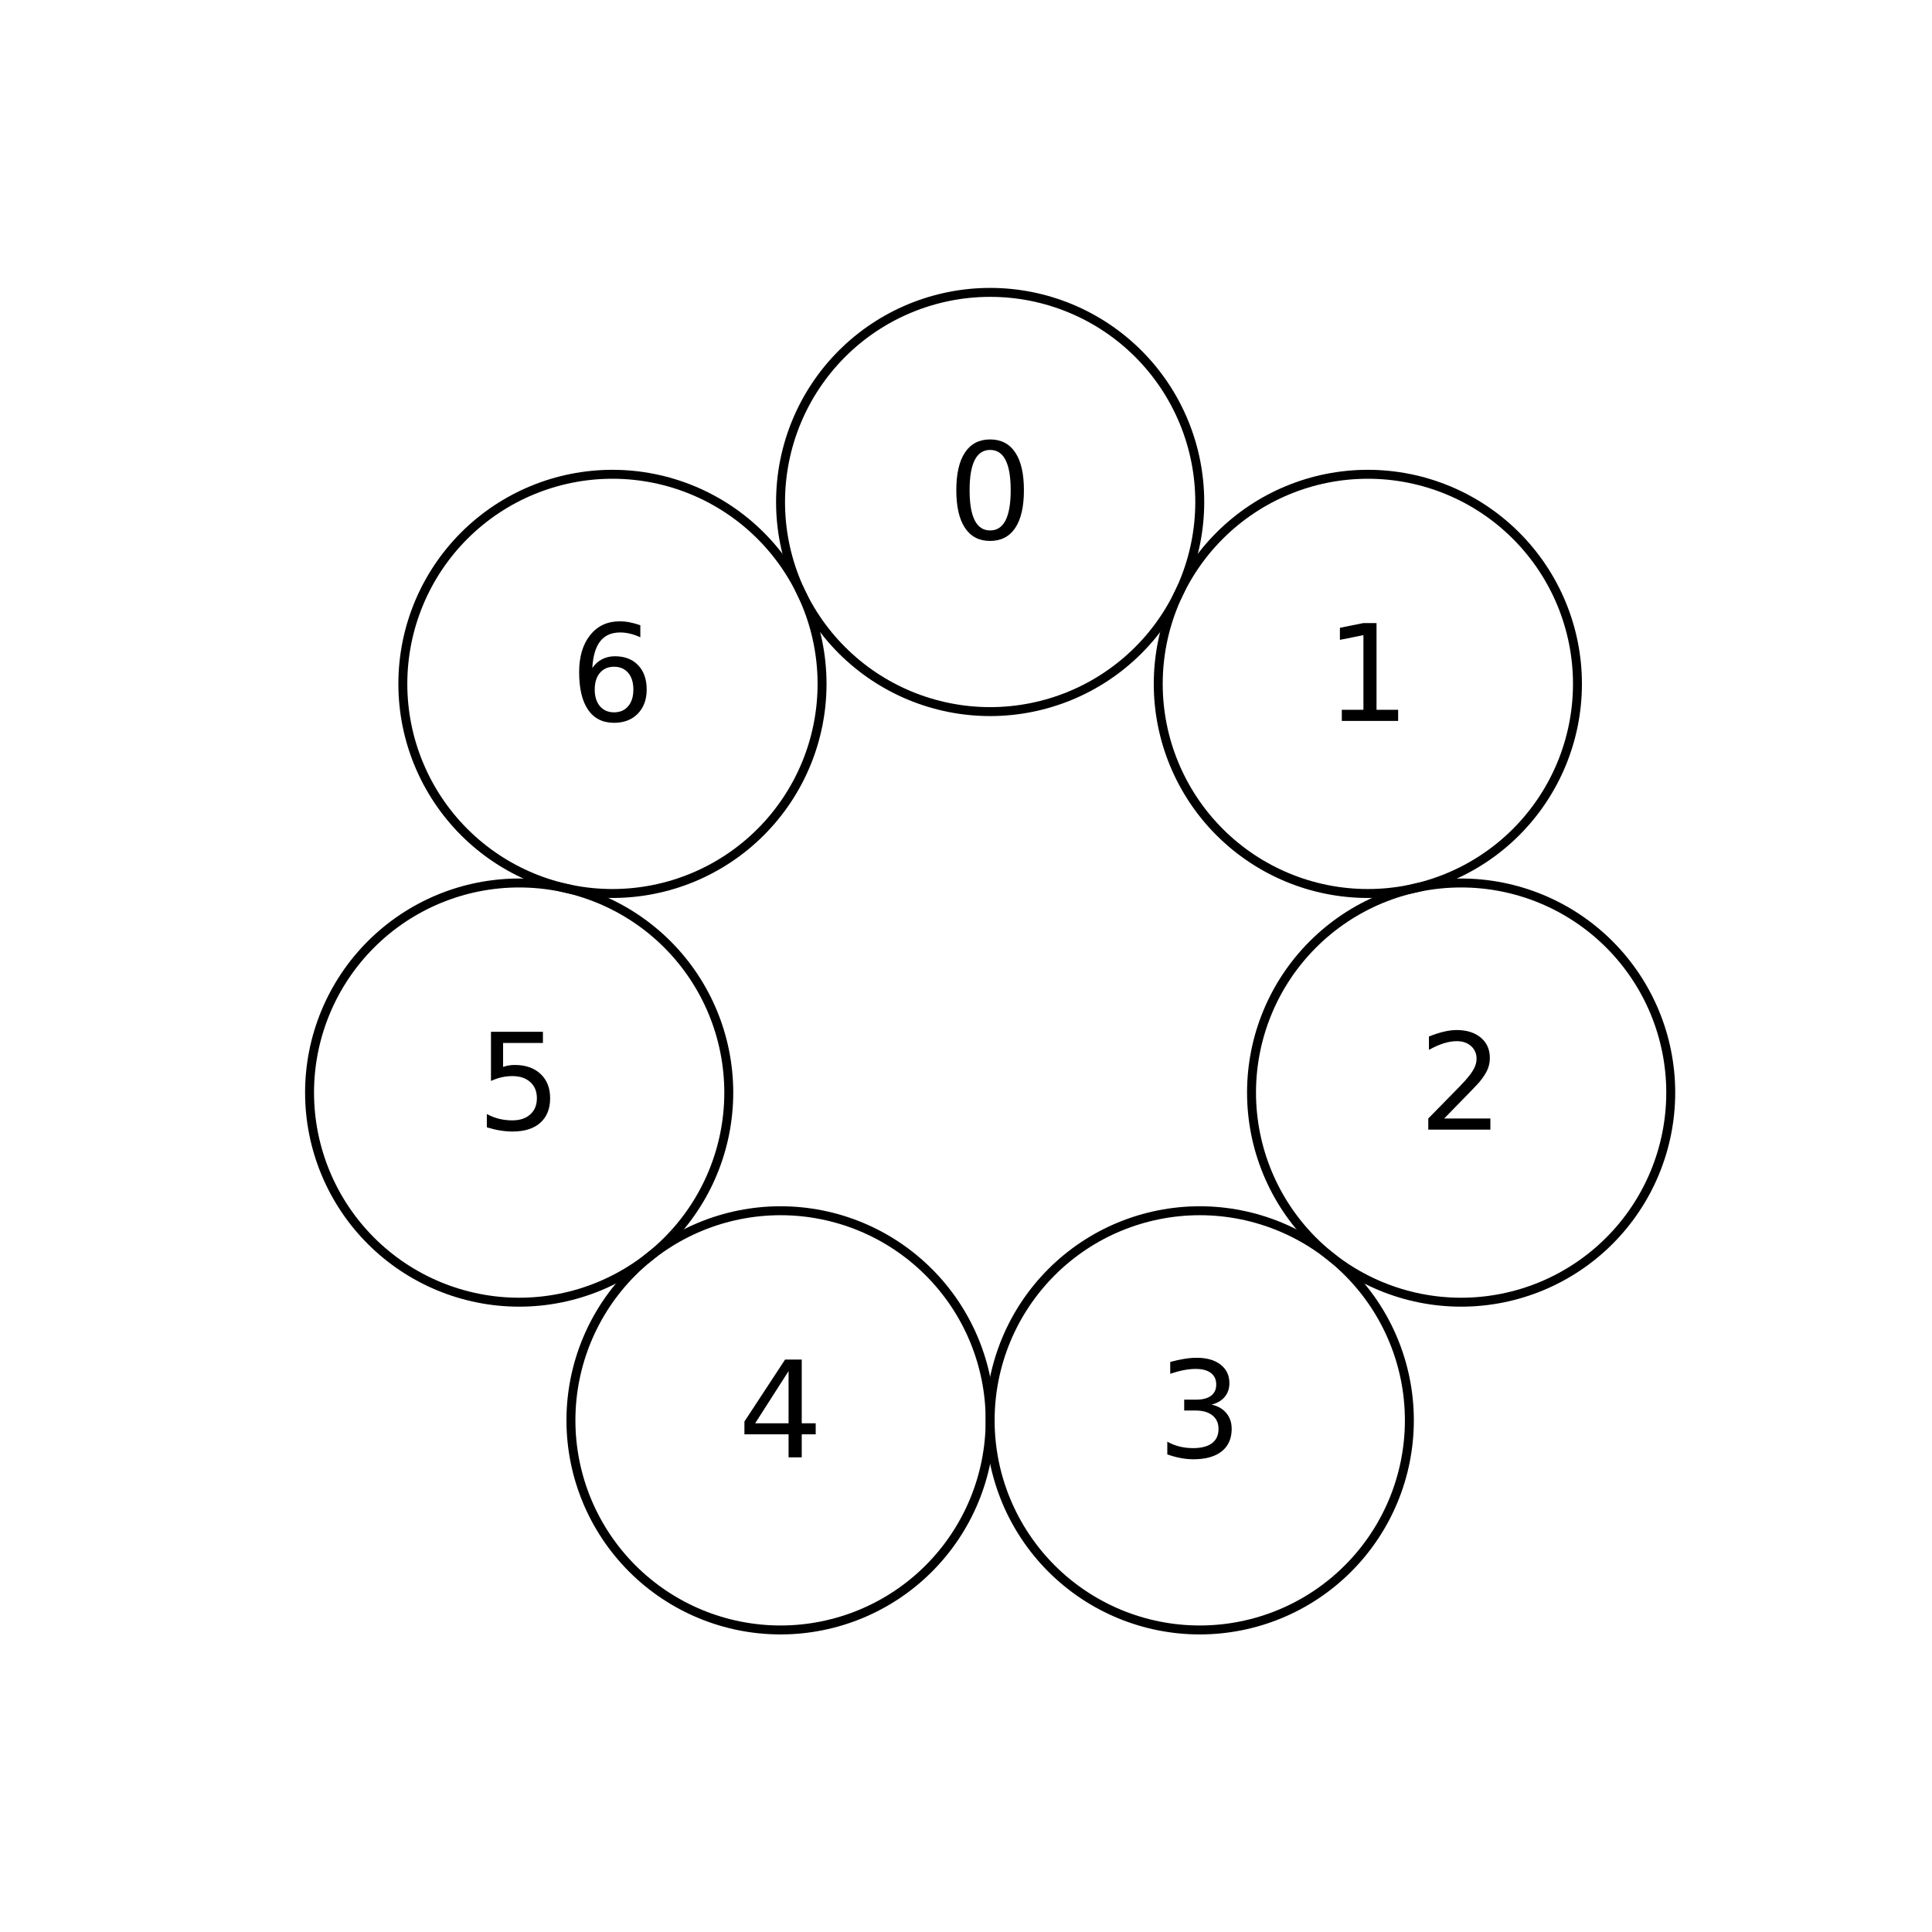 <?xml version="1.0" encoding="utf-8" standalone="no"?>
<!DOCTYPE svg PUBLIC "-//W3C//DTD SVG 1.1//EN"
  "http://www.w3.org/Graphics/SVG/1.1/DTD/svg11.dtd">
<!-- Created with matplotlib (https://matplotlib.org/) -->
<svg height="216pt" version="1.1" viewBox="0 0 216 216" width="216pt" xmlns="http://www.w3.org/2000/svg" xmlns:xlink="http://www.w3.org/1999/xlink">
 <defs>
  <style type="text/css">*{stroke-linecap:butt;stroke-linejoin:round;}</style>
 </defs>
 <g id="figure_1">
  <g id="patch_1">
   <path d="M 0 216 
L 216 216 
L 216 0 
L 0 0 
z
" style="fill:none;"/>
  </g>
  <g id="axes_1">
   <g id="patch_2">
    <path clip-path="url(#pb39d48a65e)" d="M 110.7 79.558 
C 116.915 79.558 122.876 77.089 127.271 72.694 
C 131.665 68.3 134.134 62.339 134.134 56.124 
C 134.134 49.909 131.665 43.948 127.271 39.553 
C 122.876 35.158 116.915 32.689 110.7 32.689 
C 104.485 32.689 98.524 35.158 94.129 39.553 
C 89.735 43.948 87.266 49.909 87.266 56.124 
C 87.266 62.339 89.735 68.3 94.129 72.694 
C 98.524 77.089 104.485 79.558 110.7 79.558 
z
" style="fill:none;stroke:#000000;stroke-linejoin:miter;"/>
   </g>
   <g id="patch_3">
    <path clip-path="url(#pb39d48a65e)" d="M 152.927 99.894 
C 159.142 99.894 165.103 97.424 169.498 93.03 
C 173.892 88.635 176.362 82.674 176.362 76.459 
C 176.362 70.244 173.892 64.283 169.498 59.889 
C 165.103 55.494 159.142 53.025 152.927 53.025 
C 146.712 53.025 140.751 55.494 136.357 59.889 
C 131.962 64.283 129.493 70.244 129.493 76.459 
C 129.493 82.674 131.962 88.635 136.357 93.03 
C 140.751 97.424 146.712 99.894 152.927 99.894 
z
" style="fill:none;stroke:#000000;stroke-linejoin:miter;"/>
   </g>
   <g id="patch_4">
    <path clip-path="url(#pb39d48a65e)" d="M 163.357 145.587 
C 169.571 145.587 175.533 143.118 179.927 138.723 
C 184.322 134.329 186.791 128.368 186.791 122.153 
C 186.791 115.938 184.322 109.977 179.927 105.582 
C 175.533 101.188 169.571 98.719 163.357 98.719 
C 157.142 98.719 151.181 101.188 146.786 105.582 
C 142.391 109.977 139.922 115.938 139.922 122.153 
C 139.922 128.368 142.391 134.329 146.786 138.723 
C 151.181 143.118 157.142 145.587 163.357 145.587 
z
" style="fill:none;stroke:#000000;stroke-linejoin:miter;"/>
   </g>
   <g id="patch_5">
    <path clip-path="url(#pb39d48a65e)" d="M 134.134 182.231 
C 140.349 182.231 146.31 179.762 150.705 175.367 
C 155.1 170.972 157.569 165.011 157.569 158.796 
C 157.569 152.581 155.1 146.62 150.705 142.226 
C 146.31 137.831 140.349 135.362 134.134 135.362 
C 127.919 135.362 121.958 137.831 117.564 142.226 
C 113.169 146.62 110.7 152.581 110.7 158.796 
C 110.7 165.011 113.169 170.972 117.564 175.367 
C 121.958 179.762 127.919 182.231 134.134 182.231 
z
" style="fill:none;stroke:#000000;stroke-linejoin:miter;"/>
   </g>
   <g id="patch_6">
    <path clip-path="url(#pb39d48a65e)" d="M 87.266 182.231 
C 93.481 182.231 99.442 179.762 103.836 175.367 
C 108.231 170.972 110.7 165.011 110.7 158.796 
C 110.7 152.581 108.231 146.62 103.836 142.226 
C 99.442 137.831 93.481 135.362 87.266 135.362 
C 81.051 135.362 75.09 137.831 70.695 142.226 
C 66.3 146.62 63.831 152.581 63.831 158.796 
C 63.831 165.011 66.3 170.972 70.695 175.367 
C 75.09 179.762 81.051 182.231 87.266 182.231 
z
" style="fill:none;stroke:#000000;stroke-linejoin:miter;"/>
   </g>
   <g id="patch_7">
    <path clip-path="url(#pb39d48a65e)" d="M 58.043 145.587 
C 64.258 145.587 70.219 143.118 74.614 138.723 
C 79.009 134.329 81.478 128.368 81.478 122.153 
C 81.478 115.938 79.009 109.977 74.614 105.582 
C 70.219 101.188 64.258 98.719 58.043 98.719 
C 51.829 98.719 45.867 101.188 41.473 105.582 
C 37.078 109.977 34.609 115.938 34.609 122.153 
C 34.609 128.368 37.078 134.329 41.473 138.723 
C 45.867 143.118 51.829 145.587 58.043 145.587 
z
" style="fill:none;stroke:#000000;stroke-linejoin:miter;"/>
   </g>
   <g id="patch_8">
    <path clip-path="url(#pb39d48a65e)" d="M 68.473 99.894 
C 74.688 99.894 80.649 97.424 85.043 93.03 
C 89.438 88.635 91.907 82.674 91.907 76.459 
C 91.907 70.244 89.438 64.283 85.043 59.889 
C 80.649 55.494 74.688 53.025 68.473 53.025 
C 62.258 53.025 56.297 55.494 51.902 59.889 
C 47.508 64.283 45.038 70.244 45.038 76.459 
C 45.038 82.674 47.508 88.635 51.902 93.03 
C 56.297 97.424 62.258 99.894 68.473 99.894 
z
" style="fill:none;stroke:#000000;stroke-linejoin:miter;"/>
   </g>
   <g id="text_1">
    <!-- 0 -->
    <g transform="translate(105.928 60.263)scale(0.15 -0.15)">
     <defs>
      <path d="M 31.781 66.406 
Q 24.172 66.406 20.328 58.906 
Q 16.5 51.422 16.5 36.375 
Q 16.5 21.391 20.328 13.891 
Q 24.172 6.391 31.781 6.391 
Q 39.453 6.391 43.281 13.891 
Q 47.125 21.391 47.125 36.375 
Q 47.125 51.422 43.281 58.906 
Q 39.453 66.406 31.781 66.406 
z
M 31.781 74.219 
Q 44.047 74.219 50.516 64.516 
Q 56.984 54.828 56.984 36.375 
Q 56.984 17.969 50.516 8.266 
Q 44.047 -1.422 31.781 -1.422 
Q 19.531 -1.422 13.062 8.266 
Q 6.594 17.969 6.594 36.375 
Q 6.594 54.828 13.062 64.516 
Q 19.531 74.219 31.781 74.219 
z
" id="DejaVuSans-48"/>
     </defs>
     <use xlink:href="#DejaVuSans-48"/>
    </g>
   </g>
   <g id="text_2">
    <!-- 1 -->
    <g transform="translate(148.155 80.598)scale(0.15 -0.15)">
     <defs>
      <path d="M 12.406 8.297 
L 28.516 8.297 
L 28.516 63.922 
L 10.984 60.406 
L 10.984 69.391 
L 28.422 72.906 
L 38.281 72.906 
L 38.281 8.297 
L 54.391 8.297 
L 54.391 0 
L 12.406 0 
z
" id="DejaVuSans-49"/>
     </defs>
     <use xlink:href="#DejaVuSans-49"/>
    </g>
   </g>
   <g id="text_3">
    <!-- 2 -->
    <g transform="translate(158.585 126.292)scale(0.15 -0.15)">
     <defs>
      <path d="M 19.188 8.297 
L 53.609 8.297 
L 53.609 0 
L 7.328 0 
L 7.328 8.297 
Q 12.938 14.109 22.625 23.891 
Q 32.328 33.688 34.812 36.531 
Q 39.547 41.844 41.422 45.531 
Q 43.312 49.219 43.312 52.781 
Q 43.312 58.594 39.234 62.25 
Q 35.156 65.922 28.609 65.922 
Q 23.969 65.922 18.812 64.312 
Q 13.672 62.703 7.812 59.422 
L 7.812 69.391 
Q 13.766 71.781 18.938 73 
Q 24.125 74.219 28.422 74.219 
Q 39.75 74.219 46.484 68.547 
Q 53.219 62.891 53.219 53.422 
Q 53.219 48.922 51.531 44.891 
Q 49.859 40.875 45.406 35.406 
Q 44.188 33.984 37.641 27.219 
Q 31.109 20.453 19.188 8.297 
z
" id="DejaVuSans-50"/>
     </defs>
     <use xlink:href="#DejaVuSans-50"/>
    </g>
   </g>
   <g id="text_4">
    <!-- 3 -->
    <g transform="translate(129.362 162.935)scale(0.15 -0.15)">
     <defs>
      <path d="M 40.578 39.312 
Q 47.656 37.797 51.625 33 
Q 55.609 28.219 55.609 21.188 
Q 55.609 10.406 48.188 4.484 
Q 40.766 -1.422 27.094 -1.422 
Q 22.516 -1.422 17.656 -0.516 
Q 12.797 0.391 7.625 2.203 
L 7.625 11.719 
Q 11.719 9.328 16.594 8.109 
Q 21.484 6.891 26.812 6.891 
Q 36.078 6.891 40.938 10.547 
Q 45.797 14.203 45.797 21.188 
Q 45.797 27.641 41.281 31.266 
Q 36.766 34.906 28.719 34.906 
L 20.219 34.906 
L 20.219 43.016 
L 29.109 43.016 
Q 36.375 43.016 40.234 45.922 
Q 44.094 48.828 44.094 54.297 
Q 44.094 59.906 40.109 62.906 
Q 36.141 65.922 28.719 65.922 
Q 24.656 65.922 20.016 65.031 
Q 15.375 64.156 9.812 62.312 
L 9.812 71.094 
Q 15.438 72.656 20.344 73.438 
Q 25.25 74.219 29.594 74.219 
Q 40.828 74.219 47.359 69.109 
Q 53.906 64.016 53.906 55.328 
Q 53.906 49.266 50.438 45.094 
Q 46.969 40.922 40.578 39.312 
z
" id="DejaVuSans-51"/>
     </defs>
     <use xlink:href="#DejaVuSans-51"/>
    </g>
   </g>
   <g id="text_5">
    <!-- 4 -->
    <g transform="translate(82.494 162.935)scale(0.15 -0.15)">
     <defs>
      <path d="M 37.797 64.312 
L 12.891 25.391 
L 37.797 25.391 
z
M 35.203 72.906 
L 47.609 72.906 
L 47.609 25.391 
L 58.016 25.391 
L 58.016 17.188 
L 47.609 17.188 
L 47.609 0 
L 37.797 0 
L 37.797 17.188 
L 4.891 17.188 
L 4.891 26.703 
z
" id="DejaVuSans-52"/>
     </defs>
     <use xlink:href="#DejaVuSans-52"/>
    </g>
   </g>
   <g id="text_6">
    <!-- 5 -->
    <g transform="translate(53.272 126.292)scale(0.15 -0.15)">
     <defs>
      <path d="M 10.797 72.906 
L 49.516 72.906 
L 49.516 64.594 
L 19.828 64.594 
L 19.828 46.734 
Q 21.969 47.469 24.109 47.828 
Q 26.266 48.188 28.422 48.188 
Q 40.625 48.188 47.75 41.5 
Q 54.891 34.812 54.891 23.391 
Q 54.891 11.625 47.562 5.094 
Q 40.234 -1.422 26.906 -1.422 
Q 22.312 -1.422 17.547 -0.641 
Q 12.797 0.141 7.719 1.703 
L 7.719 11.625 
Q 12.109 9.234 16.797 8.062 
Q 21.484 6.891 26.703 6.891 
Q 35.156 6.891 40.078 11.328 
Q 45.016 15.766 45.016 23.391 
Q 45.016 31 40.078 35.438 
Q 35.156 39.891 26.703 39.891 
Q 22.75 39.891 18.812 39.016 
Q 14.891 38.141 10.797 36.281 
z
" id="DejaVuSans-53"/>
     </defs>
     <use xlink:href="#DejaVuSans-53"/>
    </g>
   </g>
   <g id="text_7">
    <!-- 6 -->
    <g transform="translate(63.701 80.598)scale(0.15 -0.15)">
     <defs>
      <path d="M 33.016 40.375 
Q 26.375 40.375 22.484 35.828 
Q 18.609 31.297 18.609 23.391 
Q 18.609 15.531 22.484 10.953 
Q 26.375 6.391 33.016 6.391 
Q 39.656 6.391 43.531 10.953 
Q 47.406 15.531 47.406 23.391 
Q 47.406 31.297 43.531 35.828 
Q 39.656 40.375 33.016 40.375 
z
M 52.594 71.297 
L 52.594 62.312 
Q 48.875 64.062 45.094 64.984 
Q 41.312 65.922 37.594 65.922 
Q 27.828 65.922 22.672 59.328 
Q 17.531 52.734 16.797 39.406 
Q 19.672 43.656 24.016 45.922 
Q 28.375 48.188 33.594 48.188 
Q 44.578 48.188 50.953 41.516 
Q 57.328 34.859 57.328 23.391 
Q 57.328 12.156 50.688 5.359 
Q 44.047 -1.422 33.016 -1.422 
Q 20.359 -1.422 13.672 8.266 
Q 6.984 17.969 6.984 36.375 
Q 6.984 53.656 15.188 63.938 
Q 23.391 74.219 37.203 74.219 
Q 40.922 74.219 44.703 73.484 
Q 48.484 72.75 52.594 71.297 
z
" id="DejaVuSans-54"/>
     </defs>
     <use xlink:href="#DejaVuSans-54"/>
    </g>
   </g>
  </g>
 </g>
 <defs>
  <clipPath id="pb39d48a65e">
   <rect height="163.08" width="167.4" x="27" y="25.92"/>
  </clipPath>
 </defs>
</svg>
